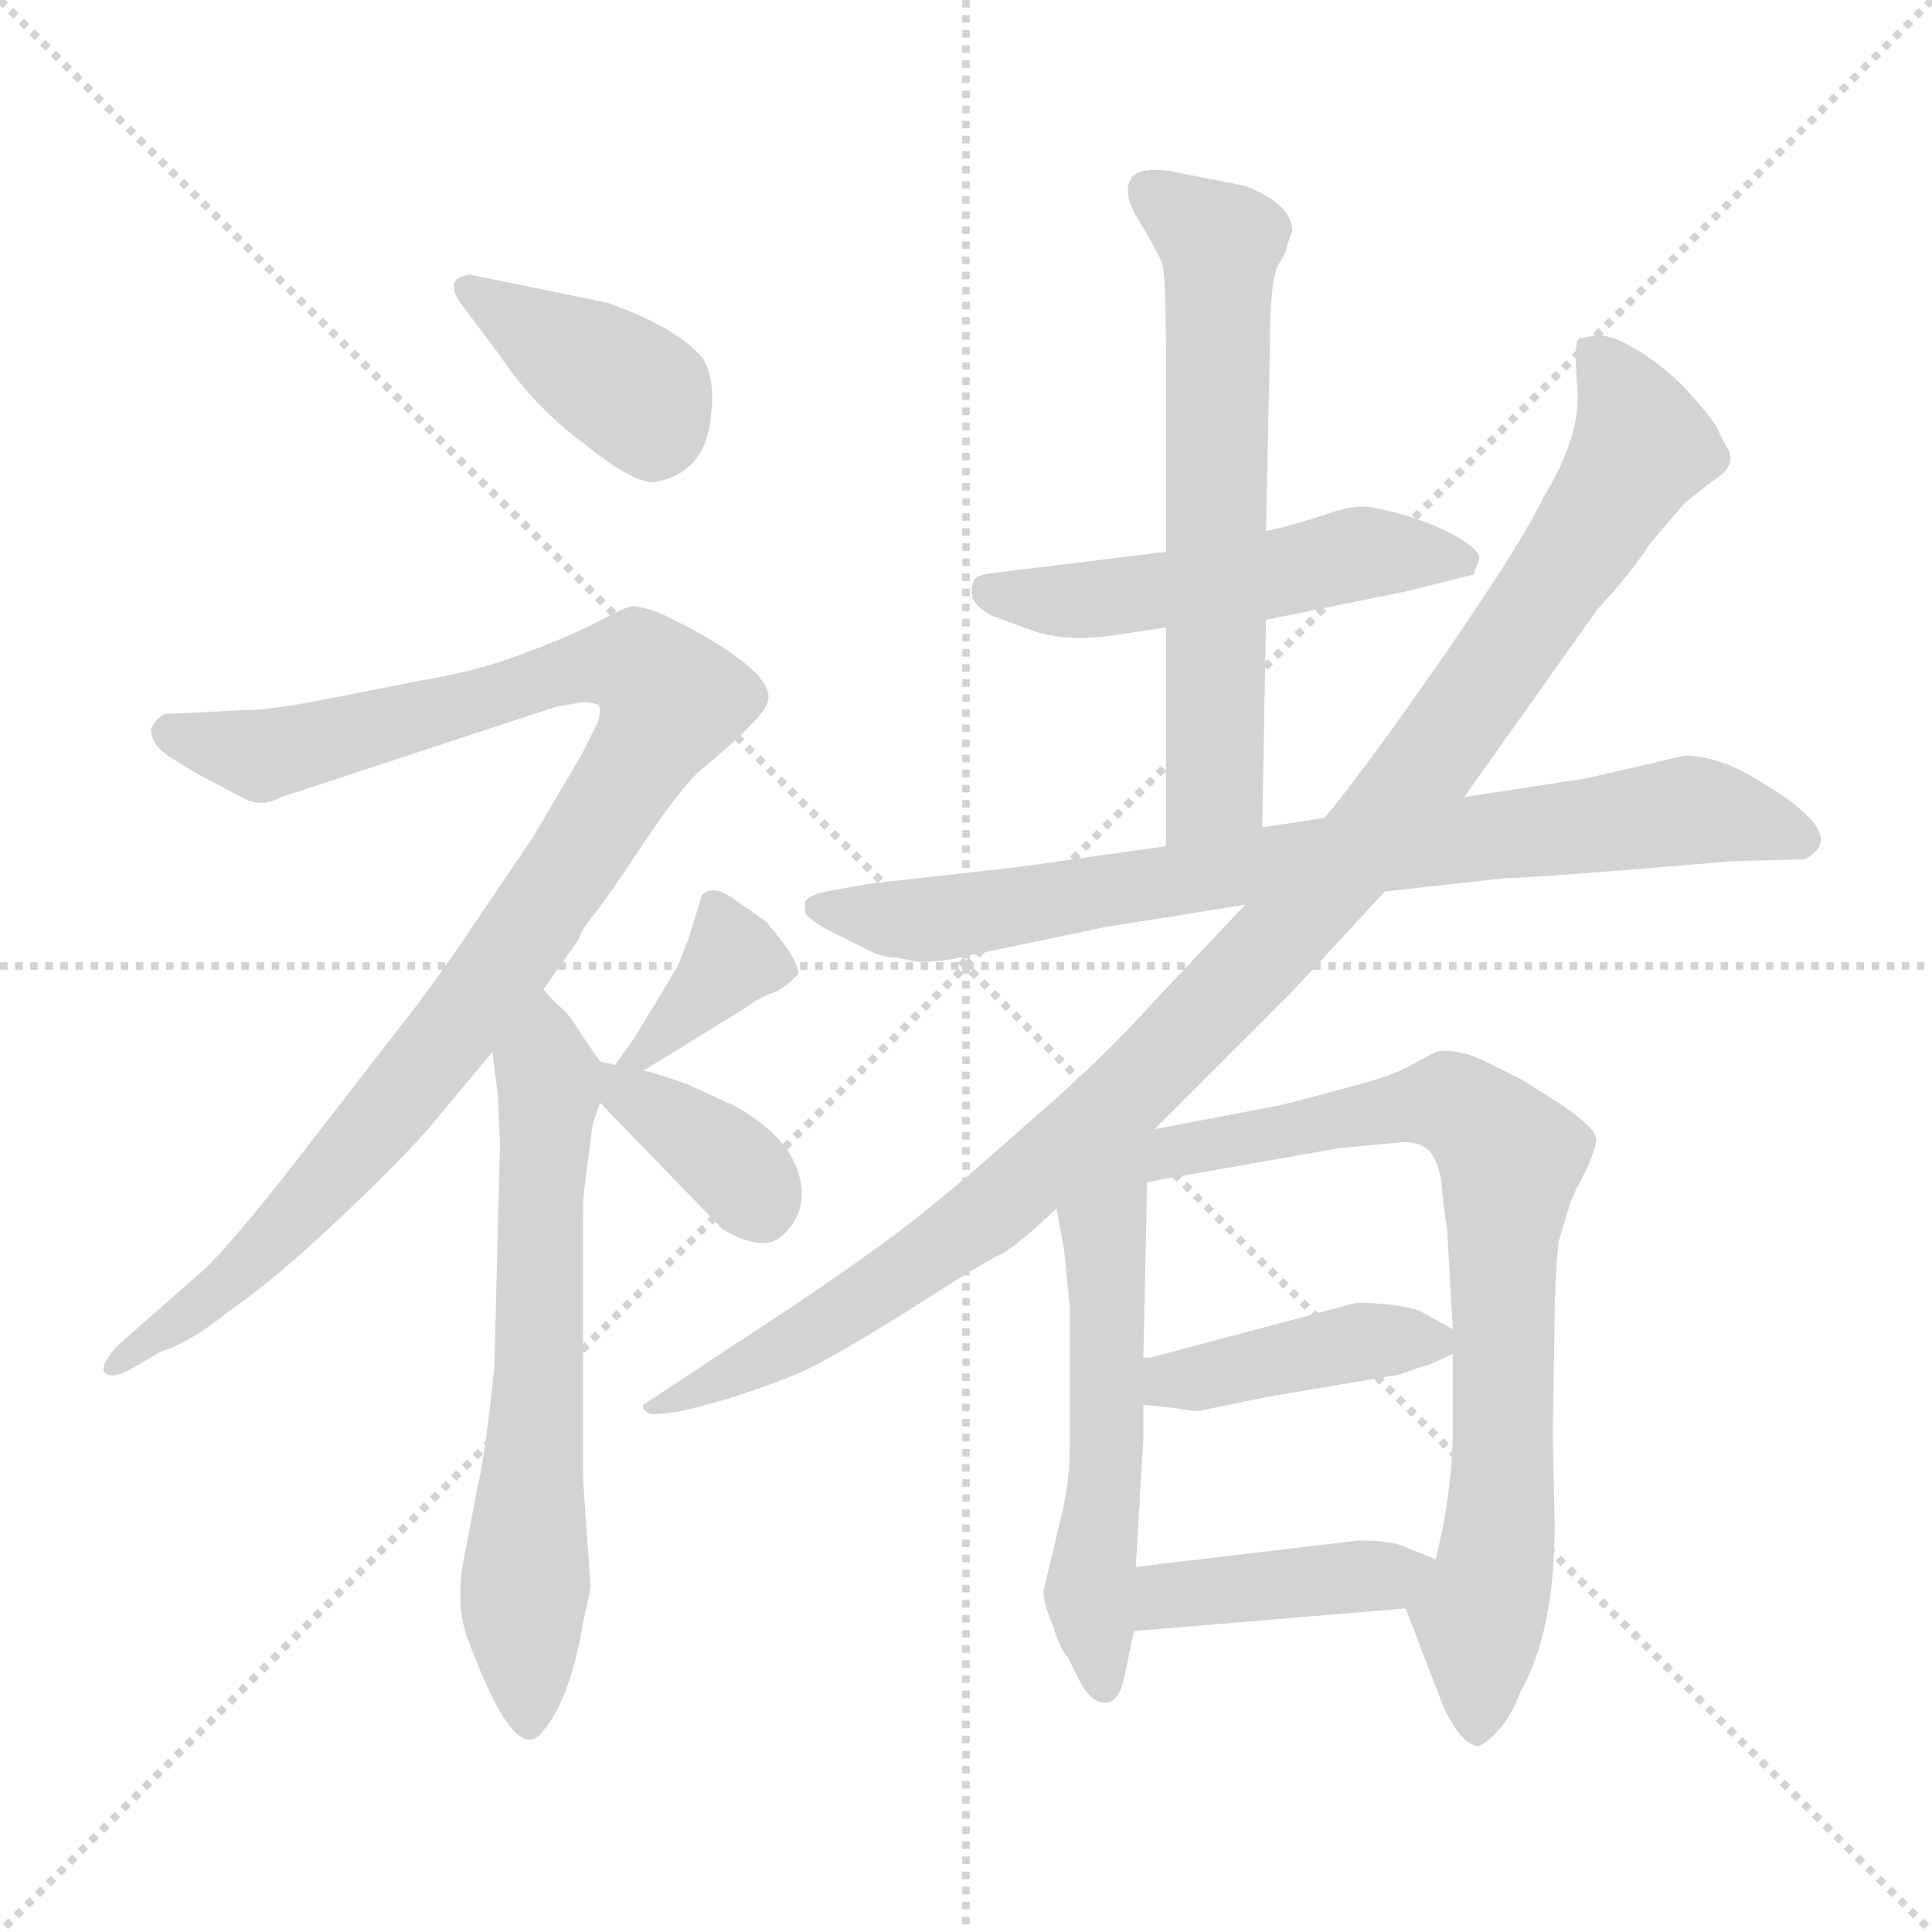 <svg xmlns="http://www.w3.org/2000/svg" version="1.1" viewBox="0 0 1024 1024">
  <g stroke="lightgray" stroke-dasharray="1,1" stroke-width="1" transform="scale(4, 4)">
    <line x1="0" y1="0" x2="256" y2="256" />
    <line x1="256" y1="0" x2="0" y2="256" />
    <line x1="128" y1="0" x2="128" y2="256" />
    <line x1="0" y1="128" x2="256" y2="128" />
  </g>
  <g transform="scale(1.0, -1.0) translate(0.0, -808.50)">
    <style type="text/css">
      
        @keyframes keyframes0 {
          from {
            stroke: blue;
            stroke-dashoffset: 380;
            stroke-width: 128;
          }
          55% {
            animation-timing-function: step-end;
            stroke: blue;
            stroke-dashoffset: 0;
            stroke-width: 128;
          }
          to {
            stroke: black;
            stroke-width: 1024;
          }
        }
        #make-me-a-hanzi-animation-0 {
          animation: keyframes0 0.559s both;
          animation-delay: 0s;
          animation-timing-function: linear;
        }
      
        @keyframes keyframes1 {
          from {
            stroke: blue;
            stroke-dashoffset: 1000;
            stroke-width: 128;
          }
          76% {
            animation-timing-function: step-end;
            stroke: blue;
            stroke-dashoffset: 0;
            stroke-width: 128;
          }
          to {
            stroke: black;
            stroke-width: 1024;
          }
        }
        #make-me-a-hanzi-animation-1 {
          animation: keyframes1 1.064s both;
          animation-delay: 0.559s;
          animation-timing-function: linear;
        }
      
        @keyframes keyframes2 {
          from {
            stroke: blue;
            stroke-dashoffset: 634;
            stroke-width: 128;
          }
          67% {
            animation-timing-function: step-end;
            stroke: blue;
            stroke-dashoffset: 0;
            stroke-width: 128;
          }
          to {
            stroke: black;
            stroke-width: 1024;
          }
        }
        #make-me-a-hanzi-animation-2 {
          animation: keyframes2 0.766s both;
          animation-delay: 1.623s;
          animation-timing-function: linear;
        }
      
        @keyframes keyframes3 {
          from {
            stroke: blue;
            stroke-dashoffset: 362;
            stroke-width: 128;
          }
          54% {
            animation-timing-function: step-end;
            stroke: blue;
            stroke-dashoffset: 0;
            stroke-width: 128;
          }
          to {
            stroke: black;
            stroke-width: 1024;
          }
        }
        #make-me-a-hanzi-animation-3 {
          animation: keyframes3 0.545s both;
          animation-delay: 2.389s;
          animation-timing-function: linear;
        }
      
        @keyframes keyframes4 {
          from {
            stroke: blue;
            stroke-dashoffset: 368;
            stroke-width: 128;
          }
          55% {
            animation-timing-function: step-end;
            stroke: blue;
            stroke-dashoffset: 0;
            stroke-width: 128;
          }
          to {
            stroke: black;
            stroke-width: 1024;
          }
        }
        #make-me-a-hanzi-animation-4 {
          animation: keyframes4 0.549s both;
          animation-delay: 2.934s;
          animation-timing-function: linear;
        }
      
        @keyframes keyframes5 {
          from {
            stroke: blue;
            stroke-dashoffset: 507;
            stroke-width: 128;
          }
          62% {
            animation-timing-function: step-end;
            stroke: blue;
            stroke-dashoffset: 0;
            stroke-width: 128;
          }
          to {
            stroke: black;
            stroke-width: 1024;
          }
        }
        #make-me-a-hanzi-animation-5 {
          animation: keyframes5 0.663s both;
          animation-delay: 3.483s;
          animation-timing-function: linear;
        }
      
        @keyframes keyframes6 {
          from {
            stroke: blue;
            stroke-dashoffset: 625;
            stroke-width: 128;
          }
          67% {
            animation-timing-function: step-end;
            stroke: blue;
            stroke-dashoffset: 0;
            stroke-width: 128;
          }
          to {
            stroke: black;
            stroke-width: 1024;
          }
        }
        #make-me-a-hanzi-animation-6 {
          animation: keyframes6 0.759s both;
          animation-delay: 4.146s;
          animation-timing-function: linear;
        }
      
        @keyframes keyframes7 {
          from {
            stroke: blue;
            stroke-dashoffset: 781;
            stroke-width: 128;
          }
          72% {
            animation-timing-function: step-end;
            stroke: blue;
            stroke-dashoffset: 0;
            stroke-width: 128;
          }
          to {
            stroke: black;
            stroke-width: 1024;
          }
        }
        #make-me-a-hanzi-animation-7 {
          animation: keyframes7 0.886s both;
          animation-delay: 4.904s;
          animation-timing-function: linear;
        }
      
        @keyframes keyframes8 {
          from {
            stroke: blue;
            stroke-dashoffset: 1055;
            stroke-width: 128;
          }
          77% {
            animation-timing-function: step-end;
            stroke: blue;
            stroke-dashoffset: 0;
            stroke-width: 128;
          }
          to {
            stroke: black;
            stroke-width: 1024;
          }
        }
        #make-me-a-hanzi-animation-8 {
          animation: keyframes8 1.109s both;
          animation-delay: 5.79s;
          animation-timing-function: linear;
        }
      
        @keyframes keyframes9 {
          from {
            stroke: blue;
            stroke-dashoffset: 551;
            stroke-width: 128;
          }
          64% {
            animation-timing-function: step-end;
            stroke: blue;
            stroke-dashoffset: 0;
            stroke-width: 128;
          }
          to {
            stroke: black;
            stroke-width: 1024;
          }
        }
        #make-me-a-hanzi-animation-9 {
          animation: keyframes9 0.698s both;
          animation-delay: 6.898s;
          animation-timing-function: linear;
        }
      
        @keyframes keyframes10 {
          from {
            stroke: blue;
            stroke-dashoffset: 763;
            stroke-width: 128;
          }
          71% {
            animation-timing-function: step-end;
            stroke: blue;
            stroke-dashoffset: 0;
            stroke-width: 128;
          }
          to {
            stroke: black;
            stroke-width: 1024;
          }
        }
        #make-me-a-hanzi-animation-10 {
          animation: keyframes10 0.871s both;
          animation-delay: 7.597s;
          animation-timing-function: linear;
        }
      
        @keyframes keyframes11 {
          from {
            stroke: blue;
            stroke-dashoffset: 412;
            stroke-width: 128;
          }
          57% {
            animation-timing-function: step-end;
            stroke: blue;
            stroke-dashoffset: 0;
            stroke-width: 128;
          }
          to {
            stroke: black;
            stroke-width: 1024;
          }
        }
        #make-me-a-hanzi-animation-11 {
          animation: keyframes11 0.585s both;
          animation-delay: 8.468s;
          animation-timing-function: linear;
        }
      
        @keyframes keyframes12 {
          from {
            stroke: blue;
            stroke-dashoffset: 411;
            stroke-width: 128;
          }
          57% {
            animation-timing-function: step-end;
            stroke: blue;
            stroke-dashoffset: 0;
            stroke-width: 128;
          }
          to {
            stroke: black;
            stroke-width: 1024;
          }
        }
        #make-me-a-hanzi-animation-12 {
          animation: keyframes12 0.584s both;
          animation-delay: 9.053s;
          animation-timing-function: linear;
        }
      
    </style>
    
      <path d="M 322 648 L 249 663 Q 235 661 244 648 L 265 620 Q 283 593 310 573 Q 336 552 347 553 Q 375 558 377 590 Q 379 606 373 618 Q 359 635 322 648 Z" fill="lightgray" />
    
      <path d="M 288 284 L 307 311 Q 307 314 315 324 Q 323 334 342 363 Q 361 391 371 400 Q 406 429 407 437 Q 411 451 365 476 L 351 483 Q 338 488 334 487 Q 330 486 315 478 Q 299 470 277 462 Q 254 453 224 448 L 168 437 Q 142 432 127 432 L 87 430 Q 82 427 80 422 Q 80 413 92 406 Q 103 399 111 395 L 128 386 Q 138 380 149 386 L 295 434 L 307 436 Q 311 437 317 435 Q 319 433 317 426 L 308 408 L 282 364 L 242 305 Q 224 279 211 263 L 160 197 Q 118 143 104 132 L 62 95 Q 54 86 55 82 Q 57 77 68 82 L 85 92 Q 101 97 122 114 Q 144 129 176 159 Q 207 188 226 209 L 261 251 L 288 284 Z" fill="lightgray" />
    
      <path d="M 309 -52 L 313 -33 L 309 25 L 309 168 Q 309 175 312 196 L 314 212 L 318 224 C 323 239 323 239 318 246 L 309 259 Q 303 269 299 273 Q 294 277 288 284 C 267 306 257 281 261 251 L 264 227 L 265 201 L 262 84 Q 257 35 253 20 L 247 -12 Q 240 -42 249 -63 Q 273 -127 287 -110 Q 302 -93 309 -52 Z" fill="lightgray" />
    
      <path d="M 341 241 L 393 273 Q 403 280 409 282 Q 415 284 423 292 Q 424 299 406 320 L 389 332 Q 378 340 372 334 L 365 311 L 359 296 L 336 258 L 326 244 C 310 222 315 225 341 241 Z" fill="lightgray" />
    
      <path d="M 318 224 L 383 157 Q 405 144 415 154 Q 425 163 425 176 Q 424 203 390 222 L 364 234 Q 344 241 341 241 L 326 244 L 318 246 C 290 253 297 246 318 224 Z" fill="lightgray" />
    
      <path d="M 671 480 L 745 495 L 781 504 L 784 512 Q 785 516 774 523 Q 762 530 746 535 Q 729 540 722 540 Q 714 540 700 535 Q 685 530 671 527 L 618 516 L 528 505 Q 519 504 517 502 Q 515 500 515 494 Q 515 488 526 482 L 548 474 Q 566 468 592 472 L 618 476 L 671 480 Z" fill="lightgray" />
    
      <path d="M 669 370 L 671 480 L 671 527 L 673 622 Q 673 662 678 669 Q 682 675 682 678 L 685 686 Q 685 700 660 710 L 619 718 Q 602 720 599 713 Q 595 705 604 691 Q 613 676 616 669 Q 618 662 618 613 L 618 516 L 618 476 L 618 360 C 618 330 668 340 669 370 Z" fill="lightgray" />
    
      <path d="M 841 396 L 776 386 L 702 375 L 669 370 L 618 360 L 540 349 L 460 340 L 438 336 Q 429 334 427 331 Q 426 328 427 324 Q 431 320 438 316 L 458 306 Q 467 301 475 301 L 485 299 Q 488 298 504 300 L 585 317 L 660 329 L 734 336 L 797 343 Q 811 343 918 352 L 954 353 Q 957 352 963 358 Q 973 370 935 393 Q 912 408 893 408 L 841 396 Z" fill="lightgray" />
    
      <path d="M 776 386 L 847 486 Q 864 504 875 521 L 893 542 L 907 553 Q 922 562 915 572 Q 914 573 910 582 Q 905 590 891 605 Q 876 619 864 625 Q 856 630 847 631 L 837 629 Q 834 628 836 603 Q 838 577 818 545 Q 808 523 766 462 Q 723 400 702 375 L 660 329 L 610 276 Q 585 248 548 216 Q 511 183 492 168 Q 473 152 423 118 L 341 64 Q 340 61 345 59 Q 353 59 363 61 L 382 66 Q 408 74 424 81 Q 440 88 480 113 Q 519 138 529 143 Q 538 147 560 168 L 612 210 L 684 282 L 734 336 L 776 386 Z" fill="lightgray" />
    
      <path d="M 560 168 L 564 146 L 567 116 L 567 42 Q 567 24 563 7 L 553 -35 Q 553 -41 558 -53 Q 562 -66 566 -70 L 572 -82 Q 578 -94 586 -94 Q 593 -94 596 -80 L 601 -56 L 602 -22 L 606 46 L 606 64 L 606 89 L 608 182 C 609 222 543 260 560 168 Z" fill="lightgray" />
    
      <path d="M 745 -44 L 765 -96 Q 775 -117 784 -117 Q 798 -109 806 -88 Q 824 -56 824 0 L 823 49 L 824 110 Q 824 128 826 150 L 832 170 Q 834 176 840 187 Q 845 197 846 204 Q 847 210 826 224 L 807 236 L 785 247 Q 771 253 761 251 L 748 244 Q 738 238 710 231 Q 681 223 675 222 L 612 210 C 583 204 578 177 608 182 L 710 200 L 742 203 Q 751 204 757 199 Q 762 194 764 182 Q 765 169 767 157 L 770 104 L 770 91 L 770 50 Q 770 28 765 0 L 761 -18 C 754 -47 739 -27 745 -44 Z" fill="lightgray" />
    
      <path d="M 770 104 L 752 114 Q 738 118 719 118 L 610 89 L 606 89 C 576 87 576 67 606 64 L 624 62 Q 635 60 637 61 L 671 68 L 742 80 L 753 84 Q 756 84 770 91 C 782 97 782 97 770 104 Z" fill="lightgray" />
    
      <path d="M 601 -56 L 745 -44 C 775 -42 789 -29 761 -18 L 746 -12 Q 739 -8 720 -8 L 602 -22 C 572 -26 571 -58 601 -56 Z" fill="lightgray" />
    
    
      <clipPath id="make-me-a-hanzi-clip-0">
        <path d="M 322 648 L 249 663 Q 235 661 244 648 L 265 620 Q 283 593 310 573 Q 336 552 347 553 Q 375 558 377 590 Q 379 606 373 618 Q 359 635 322 648 Z" />
      </clipPath>
      <path clip-path="url(#make-me-a-hanzi-clip-0)" d="M 255 653 L 340 597 L 347 576" fill="none" id="make-me-a-hanzi-animation-0" stroke-dasharray="252 504" stroke-linecap="round" />
    
      <clipPath id="make-me-a-hanzi-clip-1">
        <path d="M 288 284 L 307 311 Q 307 314 315 324 Q 323 334 342 363 Q 361 391 371 400 Q 406 429 407 437 Q 411 451 365 476 L 351 483 Q 338 488 334 487 Q 330 486 315 478 Q 299 470 277 462 Q 254 453 224 448 L 168 437 Q 142 432 127 432 L 87 430 Q 82 427 80 422 Q 80 413 92 406 Q 103 399 111 395 L 128 386 Q 138 380 149 386 L 295 434 L 307 436 Q 311 437 317 435 Q 319 433 317 426 L 308 408 L 282 364 L 242 305 Q 224 279 211 263 L 160 197 Q 118 143 104 132 L 62 95 Q 54 86 55 82 Q 57 77 68 82 L 85 92 Q 101 97 122 114 Q 144 129 176 159 Q 207 188 226 209 L 261 251 L 288 284 Z" />
      </clipPath>
      <path clip-path="url(#make-me-a-hanzi-clip-1)" d="M 90 421 L 139 408 L 318 457 L 338 456 L 356 438 L 306 353 L 213 228 L 128 135 L 62 87" fill="none" id="make-me-a-hanzi-animation-1" stroke-dasharray="872 1744" stroke-linecap="round" />
    
      <clipPath id="make-me-a-hanzi-clip-2">
        <path d="M 309 -52 L 313 -33 L 309 25 L 309 168 Q 309 175 312 196 L 314 212 L 318 224 C 323 239 323 239 318 246 L 309 259 Q 303 269 299 273 Q 294 277 288 284 C 267 306 257 281 261 251 L 264 227 L 265 201 L 262 84 Q 257 35 253 20 L 247 -12 Q 240 -42 249 -63 Q 273 -127 287 -110 Q 302 -93 309 -52 Z" />
      </clipPath>
      <path clip-path="url(#make-me-a-hanzi-clip-2)" d="M 289 274 L 286 81 L 277 -42 L 280 -104" fill="none" id="make-me-a-hanzi-animation-2" stroke-dasharray="506 1012" stroke-linecap="round" />
    
      <clipPath id="make-me-a-hanzi-clip-3">
        <path d="M 341 241 L 393 273 Q 403 280 409 282 Q 415 284 423 292 Q 424 299 406 320 L 389 332 Q 378 340 372 334 L 365 311 L 359 296 L 336 258 L 326 244 C 310 222 315 225 341 241 Z" />
      </clipPath>
      <path clip-path="url(#make-me-a-hanzi-clip-3)" d="M 415 293 L 389 301 L 334 244" fill="none" id="make-me-a-hanzi-animation-3" stroke-dasharray="234 468" stroke-linecap="round" />
    
      <clipPath id="make-me-a-hanzi-clip-4">
        <path d="M 318 224 L 383 157 Q 405 144 415 154 Q 425 163 425 176 Q 424 203 390 222 L 364 234 Q 344 241 341 241 L 326 244 L 318 246 C 290 253 297 246 318 224 Z" />
      </clipPath>
      <path clip-path="url(#make-me-a-hanzi-clip-4)" d="M 321 241 L 383 196 L 403 167" fill="none" id="make-me-a-hanzi-animation-4" stroke-dasharray="240 480" stroke-linecap="round" />
    
      <clipPath id="make-me-a-hanzi-clip-5">
        <path d="M 671 480 L 745 495 L 781 504 L 784 512 Q 785 516 774 523 Q 762 530 746 535 Q 729 540 722 540 Q 714 540 700 535 Q 685 530 671 527 L 618 516 L 528 505 Q 519 504 517 502 Q 515 500 515 494 Q 515 488 526 482 L 548 474 Q 566 468 592 472 L 618 476 L 671 480 Z" />
      </clipPath>
      <path clip-path="url(#make-me-a-hanzi-clip-5)" d="M 525 496 L 582 491 L 724 516 L 773 512" fill="none" id="make-me-a-hanzi-animation-5" stroke-dasharray="379 758" stroke-linecap="round" />
    
      <clipPath id="make-me-a-hanzi-clip-6">
        <path d="M 669 370 L 671 480 L 671 527 L 673 622 Q 673 662 678 669 Q 682 675 682 678 L 685 686 Q 685 700 660 710 L 619 718 Q 602 720 599 713 Q 595 705 604 691 Q 613 676 616 669 Q 618 662 618 613 L 618 516 L 618 476 L 618 360 C 618 330 668 340 669 370 Z" />
      </clipPath>
      <path clip-path="url(#make-me-a-hanzi-clip-6)" d="M 608 708 L 647 680 L 644 391 L 623 367" fill="none" id="make-me-a-hanzi-animation-6" stroke-dasharray="497 994" stroke-linecap="round" />
    
      <clipPath id="make-me-a-hanzi-clip-7">
        <path d="M 841 396 L 776 386 L 702 375 L 669 370 L 618 360 L 540 349 L 460 340 L 438 336 Q 429 334 427 331 Q 426 328 427 324 Q 431 320 438 316 L 458 306 Q 467 301 475 301 L 485 299 Q 488 298 504 300 L 585 317 L 660 329 L 734 336 L 797 343 Q 811 343 918 352 L 954 353 Q 957 352 963 358 Q 973 370 935 393 Q 912 408 893 408 L 841 396 Z" />
      </clipPath>
      <path clip-path="url(#make-me-a-hanzi-clip-7)" d="M 435 328 L 489 321 L 893 379 L 954 364" fill="none" id="make-me-a-hanzi-animation-7" stroke-dasharray="653 1306" stroke-linecap="round" />
    
      <clipPath id="make-me-a-hanzi-clip-8">
        <path d="M 776 386 L 847 486 Q 864 504 875 521 L 893 542 L 907 553 Q 922 562 915 572 Q 914 573 910 582 Q 905 590 891 605 Q 876 619 864 625 Q 856 630 847 631 L 837 629 Q 834 628 836 603 Q 838 577 818 545 Q 808 523 766 462 Q 723 400 702 375 L 660 329 L 610 276 Q 585 248 548 216 Q 511 183 492 168 Q 473 152 423 118 L 341 64 Q 340 61 345 59 Q 353 59 363 61 L 382 66 Q 408 74 424 81 Q 440 88 480 113 Q 519 138 529 143 Q 538 147 560 168 L 612 210 L 684 282 L 734 336 L 776 386 Z" />
      </clipPath>
      <path clip-path="url(#make-me-a-hanzi-clip-8)" d="M 843 624 L 858 604 L 870 572 L 777 432 L 711 347 L 601 232 L 528 169 L 421 97 L 348 66" fill="none" id="make-me-a-hanzi-animation-8" stroke-dasharray="927 1854" stroke-linecap="round" />
    
      <clipPath id="make-me-a-hanzi-clip-9">
        <path d="M 560 168 L 564 146 L 567 116 L 567 42 Q 567 24 563 7 L 553 -35 Q 553 -41 558 -53 Q 562 -66 566 -70 L 572 -82 Q 578 -94 586 -94 Q 593 -94 596 -80 L 601 -56 L 602 -22 L 606 46 L 606 64 L 606 89 L 608 182 C 609 222 543 260 560 168 Z" />
      </clipPath>
      <path clip-path="url(#make-me-a-hanzi-clip-9)" d="M 609 203 L 585 155 L 587 40 L 577 -35 L 585 -85" fill="none" id="make-me-a-hanzi-animation-9" stroke-dasharray="423 846" stroke-linecap="round" />
    
      <clipPath id="make-me-a-hanzi-clip-10">
        <path d="M 745 -44 L 765 -96 Q 775 -117 784 -117 Q 798 -109 806 -88 Q 824 -56 824 0 L 823 49 L 824 110 Q 824 128 826 150 L 832 170 Q 834 176 840 187 Q 845 197 846 204 Q 847 210 826 224 L 807 236 L 785 247 Q 771 253 761 251 L 748 244 Q 738 238 710 231 Q 681 223 675 222 L 612 210 C 583 204 578 177 608 182 L 710 200 L 742 203 Q 751 204 757 199 Q 762 194 764 182 Q 765 169 767 157 L 770 104 L 770 91 L 770 50 Q 770 28 765 0 L 761 -18 C 754 -47 739 -27 745 -44 Z" />
      </clipPath>
      <path clip-path="url(#make-me-a-hanzi-clip-10)" d="M 614 188 L 633 201 L 767 224 L 801 195 L 796 17 L 784 -51 L 783 -107" fill="none" id="make-me-a-hanzi-animation-10" stroke-dasharray="635 1270" stroke-linecap="round" />
    
      <clipPath id="make-me-a-hanzi-clip-11">
        <path d="M 770 104 L 752 114 Q 738 118 719 118 L 610 89 L 606 89 C 576 87 576 67 606 64 L 624 62 Q 635 60 637 61 L 671 68 L 742 80 L 753 84 Q 756 84 770 91 C 782 97 782 97 770 104 Z" />
      </clipPath>
      <path clip-path="url(#make-me-a-hanzi-clip-11)" d="M 608 83 L 632 77 L 724 98 L 761 98" fill="none" id="make-me-a-hanzi-animation-11" stroke-dasharray="284 568" stroke-linecap="round" />
    
      <clipPath id="make-me-a-hanzi-clip-12">
        <path d="M 601 -56 L 745 -44 C 775 -42 789 -29 761 -18 L 746 -12 Q 739 -8 720 -8 L 602 -22 C 572 -26 571 -58 601 -56 Z" />
      </clipPath>
      <path clip-path="url(#make-me-a-hanzi-clip-12)" d="M 608 -51 L 616 -39 L 626 -36 L 755 -23" fill="none" id="make-me-a-hanzi-animation-12" stroke-dasharray="283 566" stroke-linecap="round" />
    
  </g>
</svg>